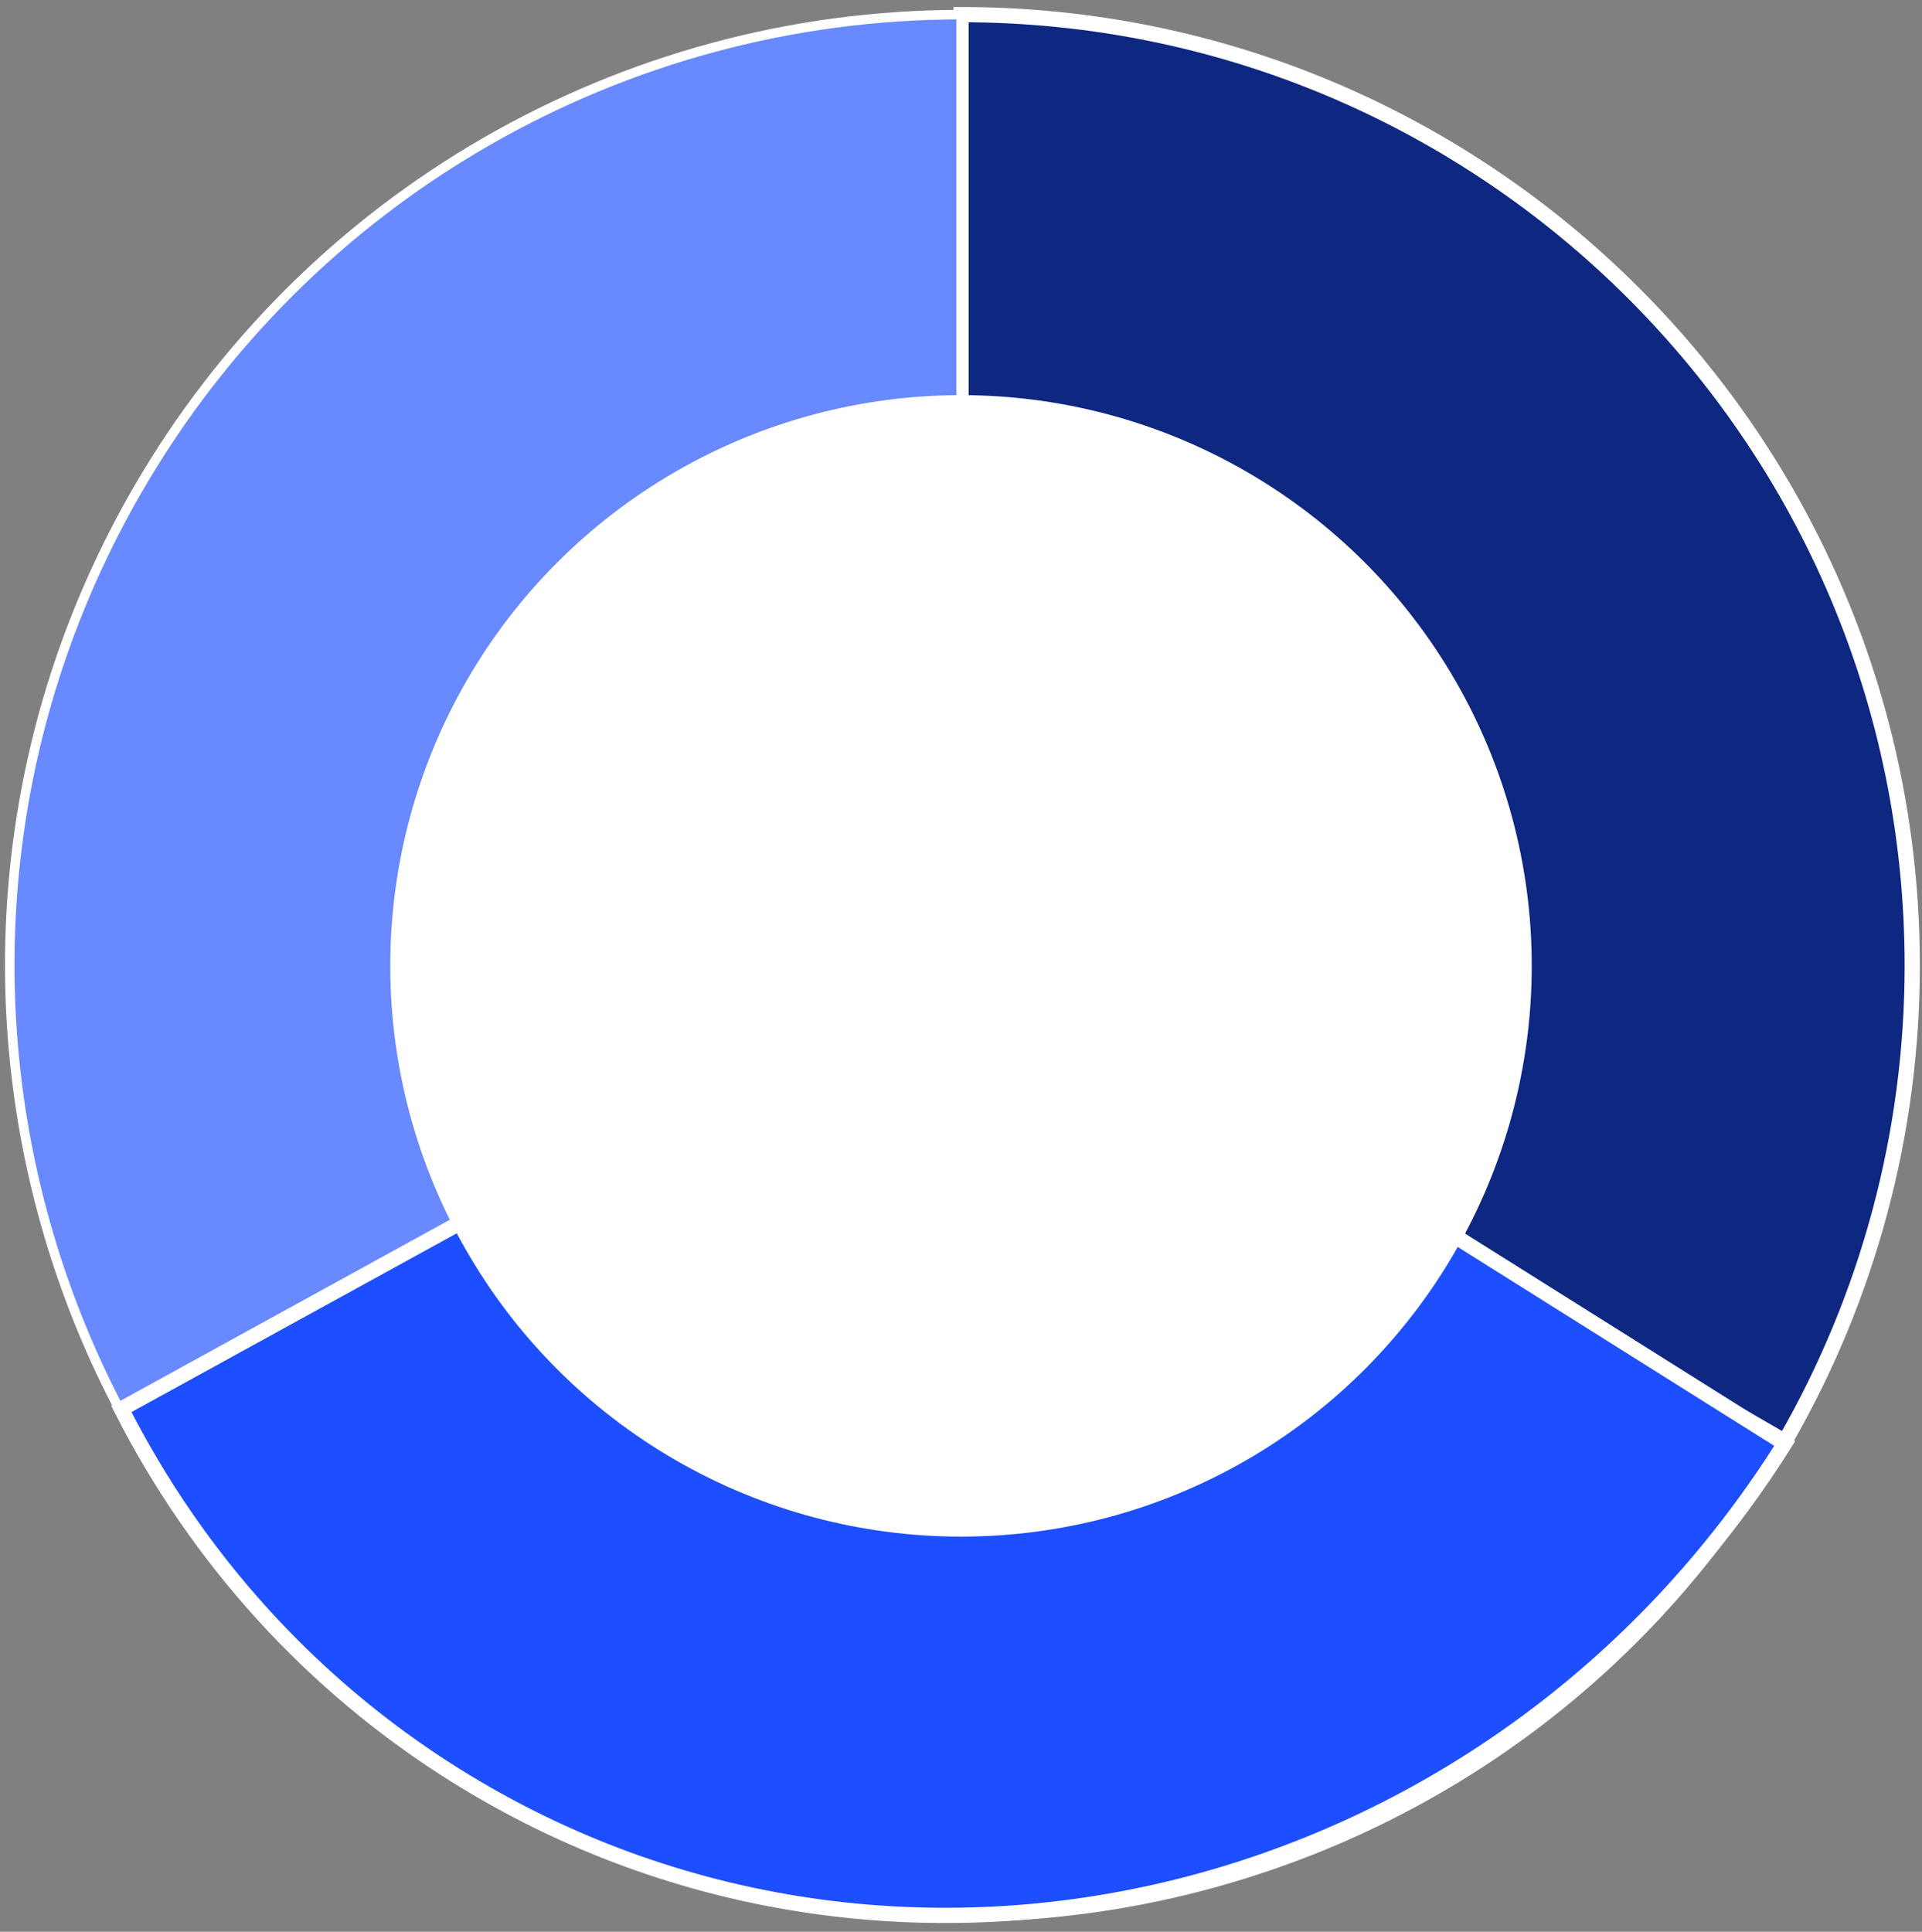 <svg width="197" height="198" viewBox="0 0 197 198" fill="none" xmlns="http://www.w3.org/2000/svg">
<rect x="0" y="0" width="197" height="198" fill="#808080" stroke="none"/>
<path d="M98.508 98.992V1.5C152.351 1.5 196 45.149 196 98.992C196 116.105 191.495 132.917 182.938 147.738L98.508 98.992Z" fill="#0E2780" stroke="white" stroke-width="1.56"/>
<path d="M98.508 98.992L182.939 147.738C156.017 194.368 96.392 210.344 49.762 183.422C3.133 156.501 -12.844 96.876 14.078 50.246C31.493 20.082 63.678 1.5 98.508 1.5V98.992Z" fill="#6889FF" stroke="white" stroke-width="0.975"/>
<path d="M100.387 96.077L182.932 147.951C153.166 195.317 92.079 210.49 46.49 181.841C32 172.735 20.256 159.827 12.438 144.414L100.387 96.077Z" fill="#1D4EFF" stroke="white" stroke-width="1.56"/>
<circle cx="98.5" cy="99" r="58.5" fill="white"/>
</svg>
